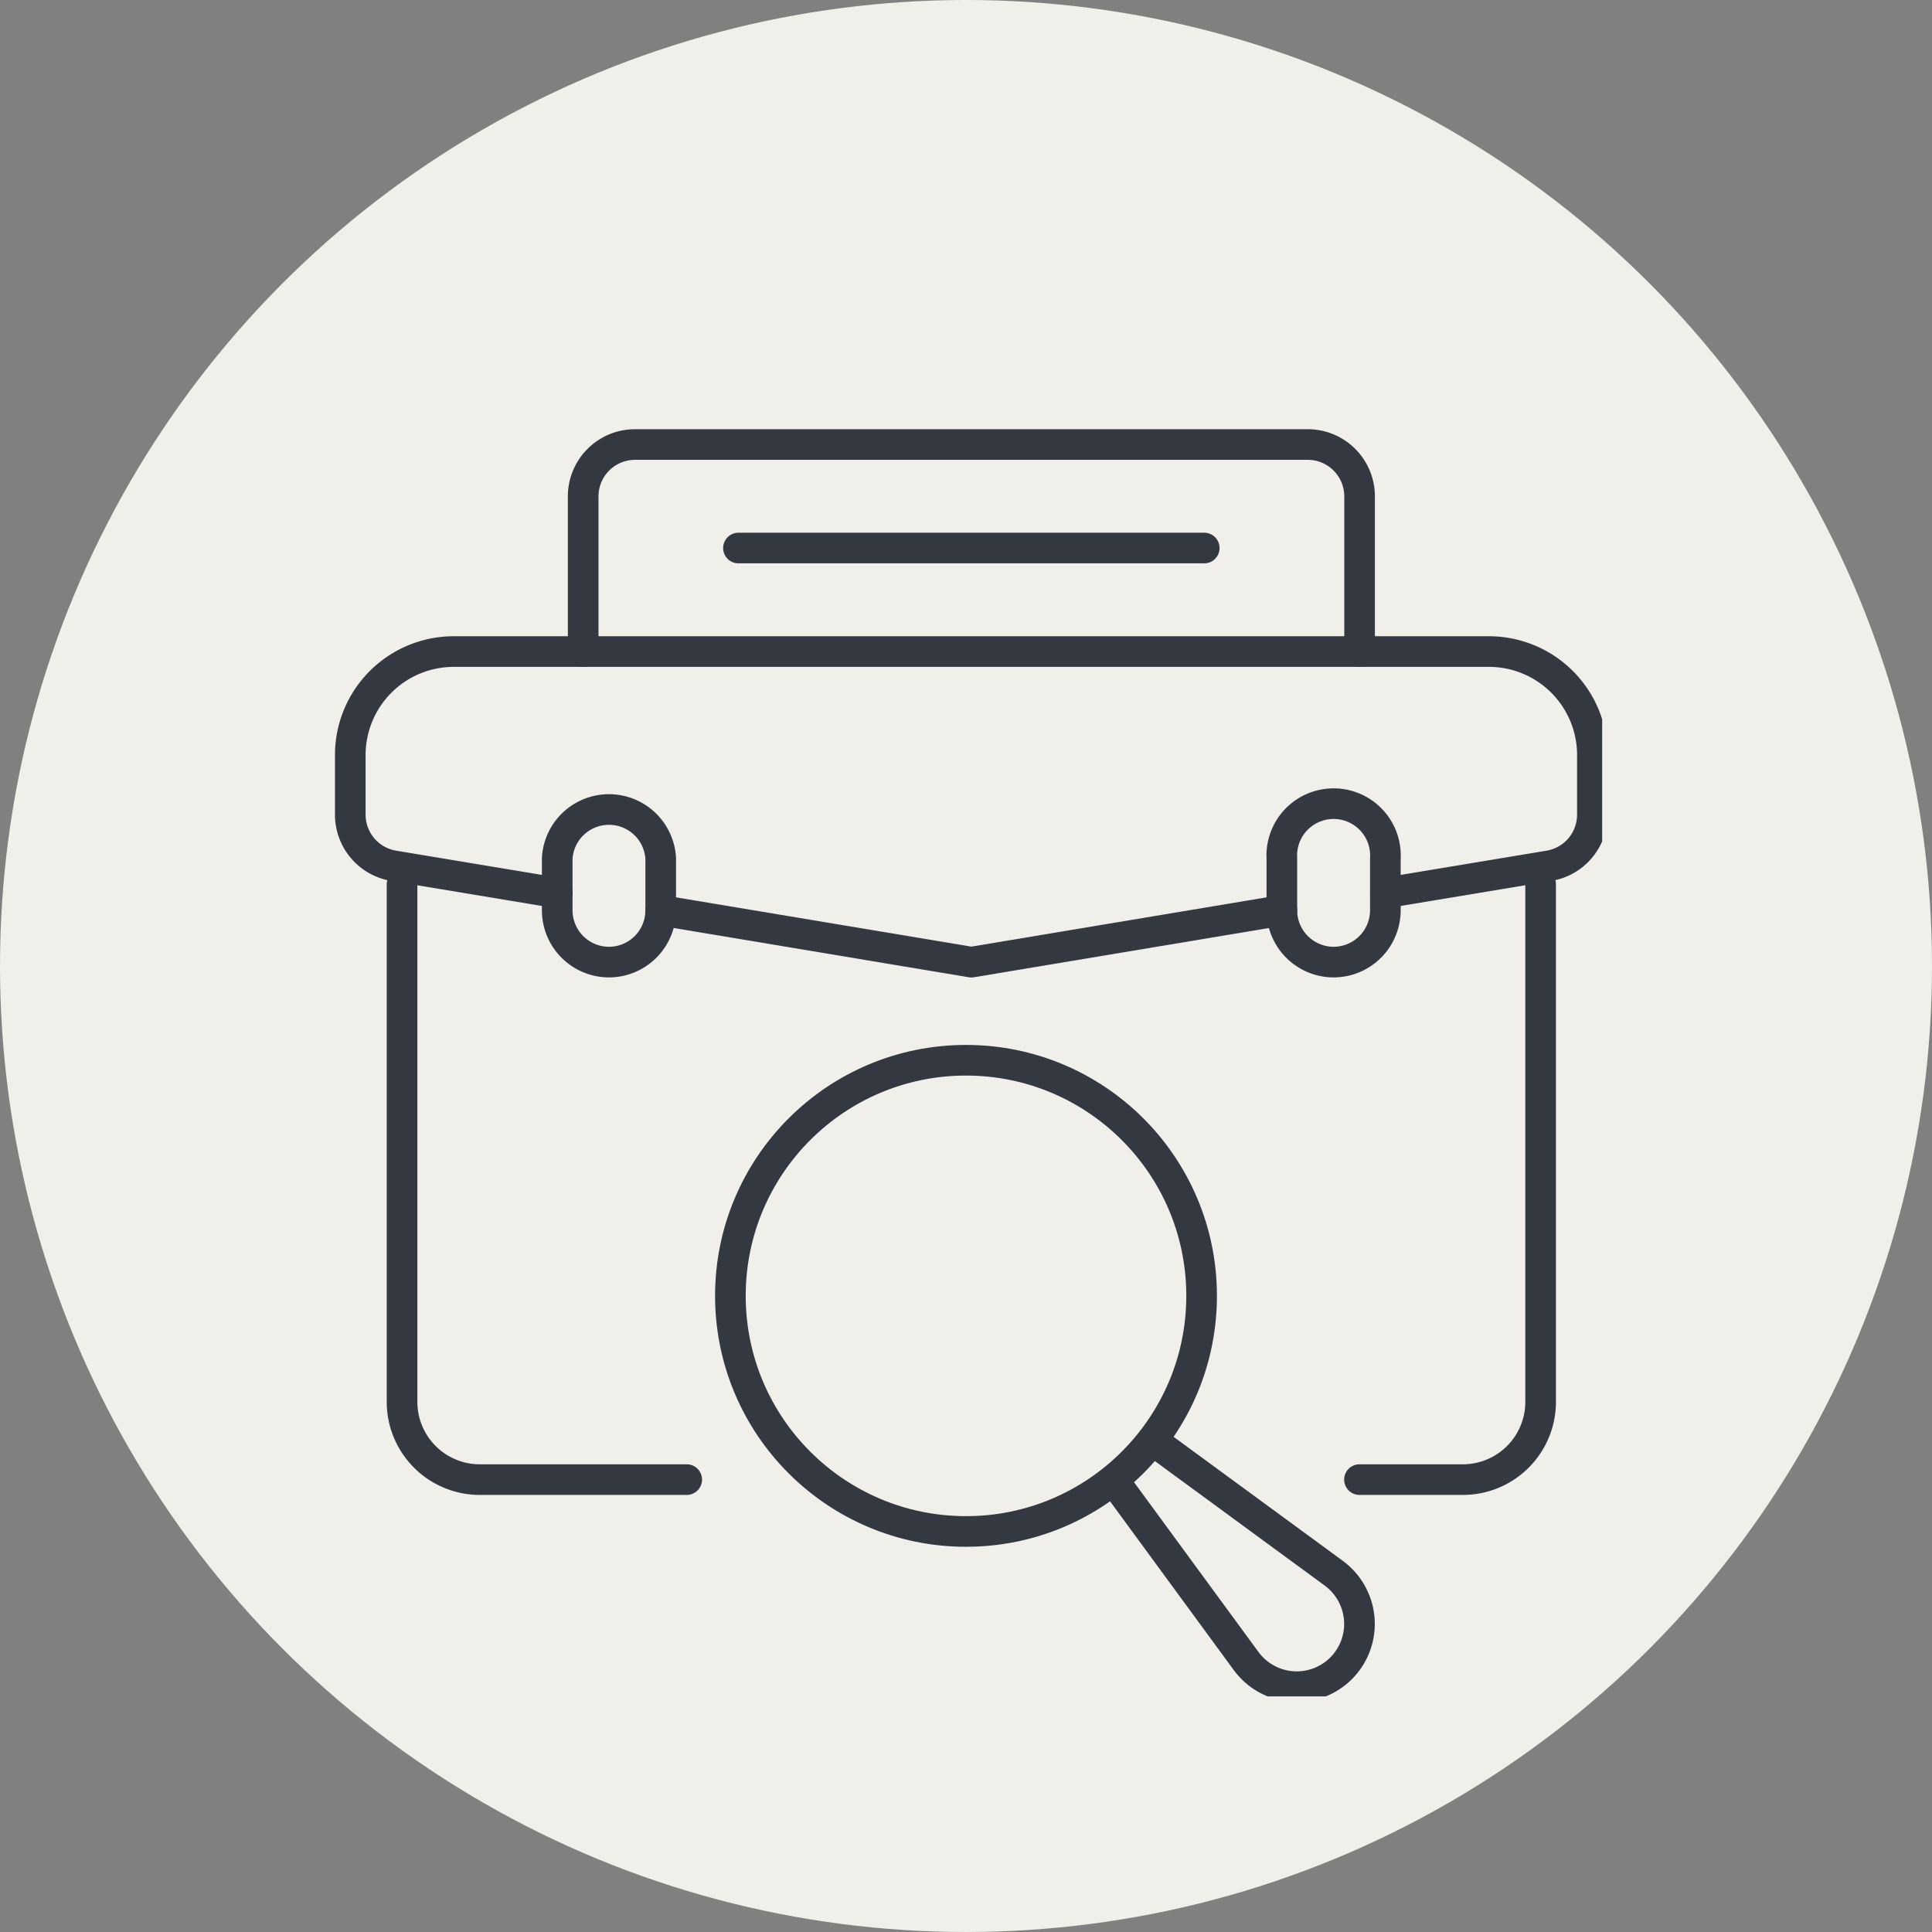 <svg xmlns="http://www.w3.org/2000/svg" xmlns:xlink="http://www.w3.org/1999/xlink" width="82" height="82" viewBox="0 0 82 82">
  <rect x="0" y="0" width="82" height="82" fill="#808080" stroke="none"/>
  <defs>
    <clipPath id="clip-path">
      <rect id="長方形_194" data-name="長方形 194" width="54" height="54" fill="none" stroke="#707070" stroke-width="1.3"/>
    </clipPath>
  </defs>
  <g id="グループ_106" data-name="グループ 106" transform="translate(-155 -1792)">
    <circle id="楕円形_9" data-name="楕円形 9" cx="41" cy="41" r="41" transform="translate(155 1792)" fill="#f0efea"/>
    <g id="グループ_112" data-name="グループ 112" transform="translate(169 1810)">
      <g id="グループ_112-2" data-name="グループ 112" clip-path="url(#clip-path)">
        <path id="パス_6494" data-name="パス 6494" d="M13.787,65.914l-6.95-1.155A2.2,2.2,0,0,1,5,62.592V60.06a4.393,4.393,0,0,1,4.393-4.393H53.326a4.393,4.393,0,0,1,4.393,4.393v2.532a2.2,2.2,0,0,1-1.836,2.167l-6.95,1.155" transform="translate(-4.133 -46.013)" fill="none" stroke="#343840" stroke-linecap="round" stroke-linejoin="round" stroke-width="1.3"/>
        <path id="パス_6495" data-name="パス 6495" d="M81,119l13.18,2.2,13.18-2.2" transform="translate(-66.953 -98.363)" fill="none" stroke="#343840" stroke-linecap="round" stroke-linejoin="round" stroke-width="1.3"/>
        <path id="パス_6496" data-name="パス 6496" d="M252,137.927h4.393a3.3,3.3,0,0,0,3.295-3.3V112.666" transform="translate(-208.299 -93.128)" fill="none" stroke="#343840" stroke-linecap="round" stroke-linejoin="round" stroke-width="1.3"/>
        <path id="パス_6497" data-name="パス 6497" d="M17.667,112.667v21.966a3.3,3.3,0,0,0,3.295,3.295h8.787" transform="translate(-14.603 -93.129)" fill="none" stroke="#343840" stroke-linecap="round" stroke-linejoin="round" stroke-width="1.3"/>
        <path id="パス_6498" data-name="パス 6498" d="M62,13.787V7.2A2.2,2.2,0,0,1,64.2,5H92.753a2.2,2.2,0,0,1,2.2,2.2v6.59" transform="translate(-51.248 -4.133)" fill="none" stroke="#343840" stroke-linecap="round" stroke-linejoin="round" stroke-width="1.3"/>
        <line id="線_210" data-name="線 210" x2="19.77" transform="translate(17.342 5.26)" fill="none" stroke="#343840" stroke-linecap="round" stroke-linejoin="round" stroke-width="1.3"/>
        <path id="パス_6499" data-name="パス 6499" d="M57.863,100.257h0a2.2,2.2,0,0,1-2.2-2.2v-2.2a2.2,2.2,0,0,1,4.393,0v2.2A2.2,2.2,0,0,1,57.863,100.257Z" transform="translate(-46.013 -77.423)" fill="none" stroke="#343840" stroke-linecap="round" stroke-linejoin="round" stroke-width="1.3"/>
        <path id="パス_6500" data-name="パス 6500" d="M235.2,100.257h0a2.2,2.2,0,0,1-2.2-2.2v-2.2a2.2,2.2,0,1,1,4.393,0v2.2A2.2,2.2,0,0,1,235.2,100.257Z" transform="translate(-192.594 -77.423)" fill="none" stroke="#343840" stroke-linecap="round" stroke-linejoin="round" stroke-width="1.3"/>
        <circle id="楕円形_13" data-name="楕円形 13" cx="10" cy="10" r="10" transform="translate(17 27)" fill="none" stroke="#343840" stroke-linecap="round" stroke-linejoin="round" stroke-width="1.3"/>
        <path id="パス_6501" data-name="パス 6501" d="M193.778,249.084l7.611,5.579a2.674,2.674,0,0,1,1.087,2.153,2.663,2.663,0,0,1-4.811,1.571l-5.579-7.611" transform="translate(-158.776 -205.888)" fill="none" stroke="#343840" stroke-linecap="round" stroke-linejoin="round" stroke-width="1.3"/>
      </g>
    </g>
  </g>
</svg>
